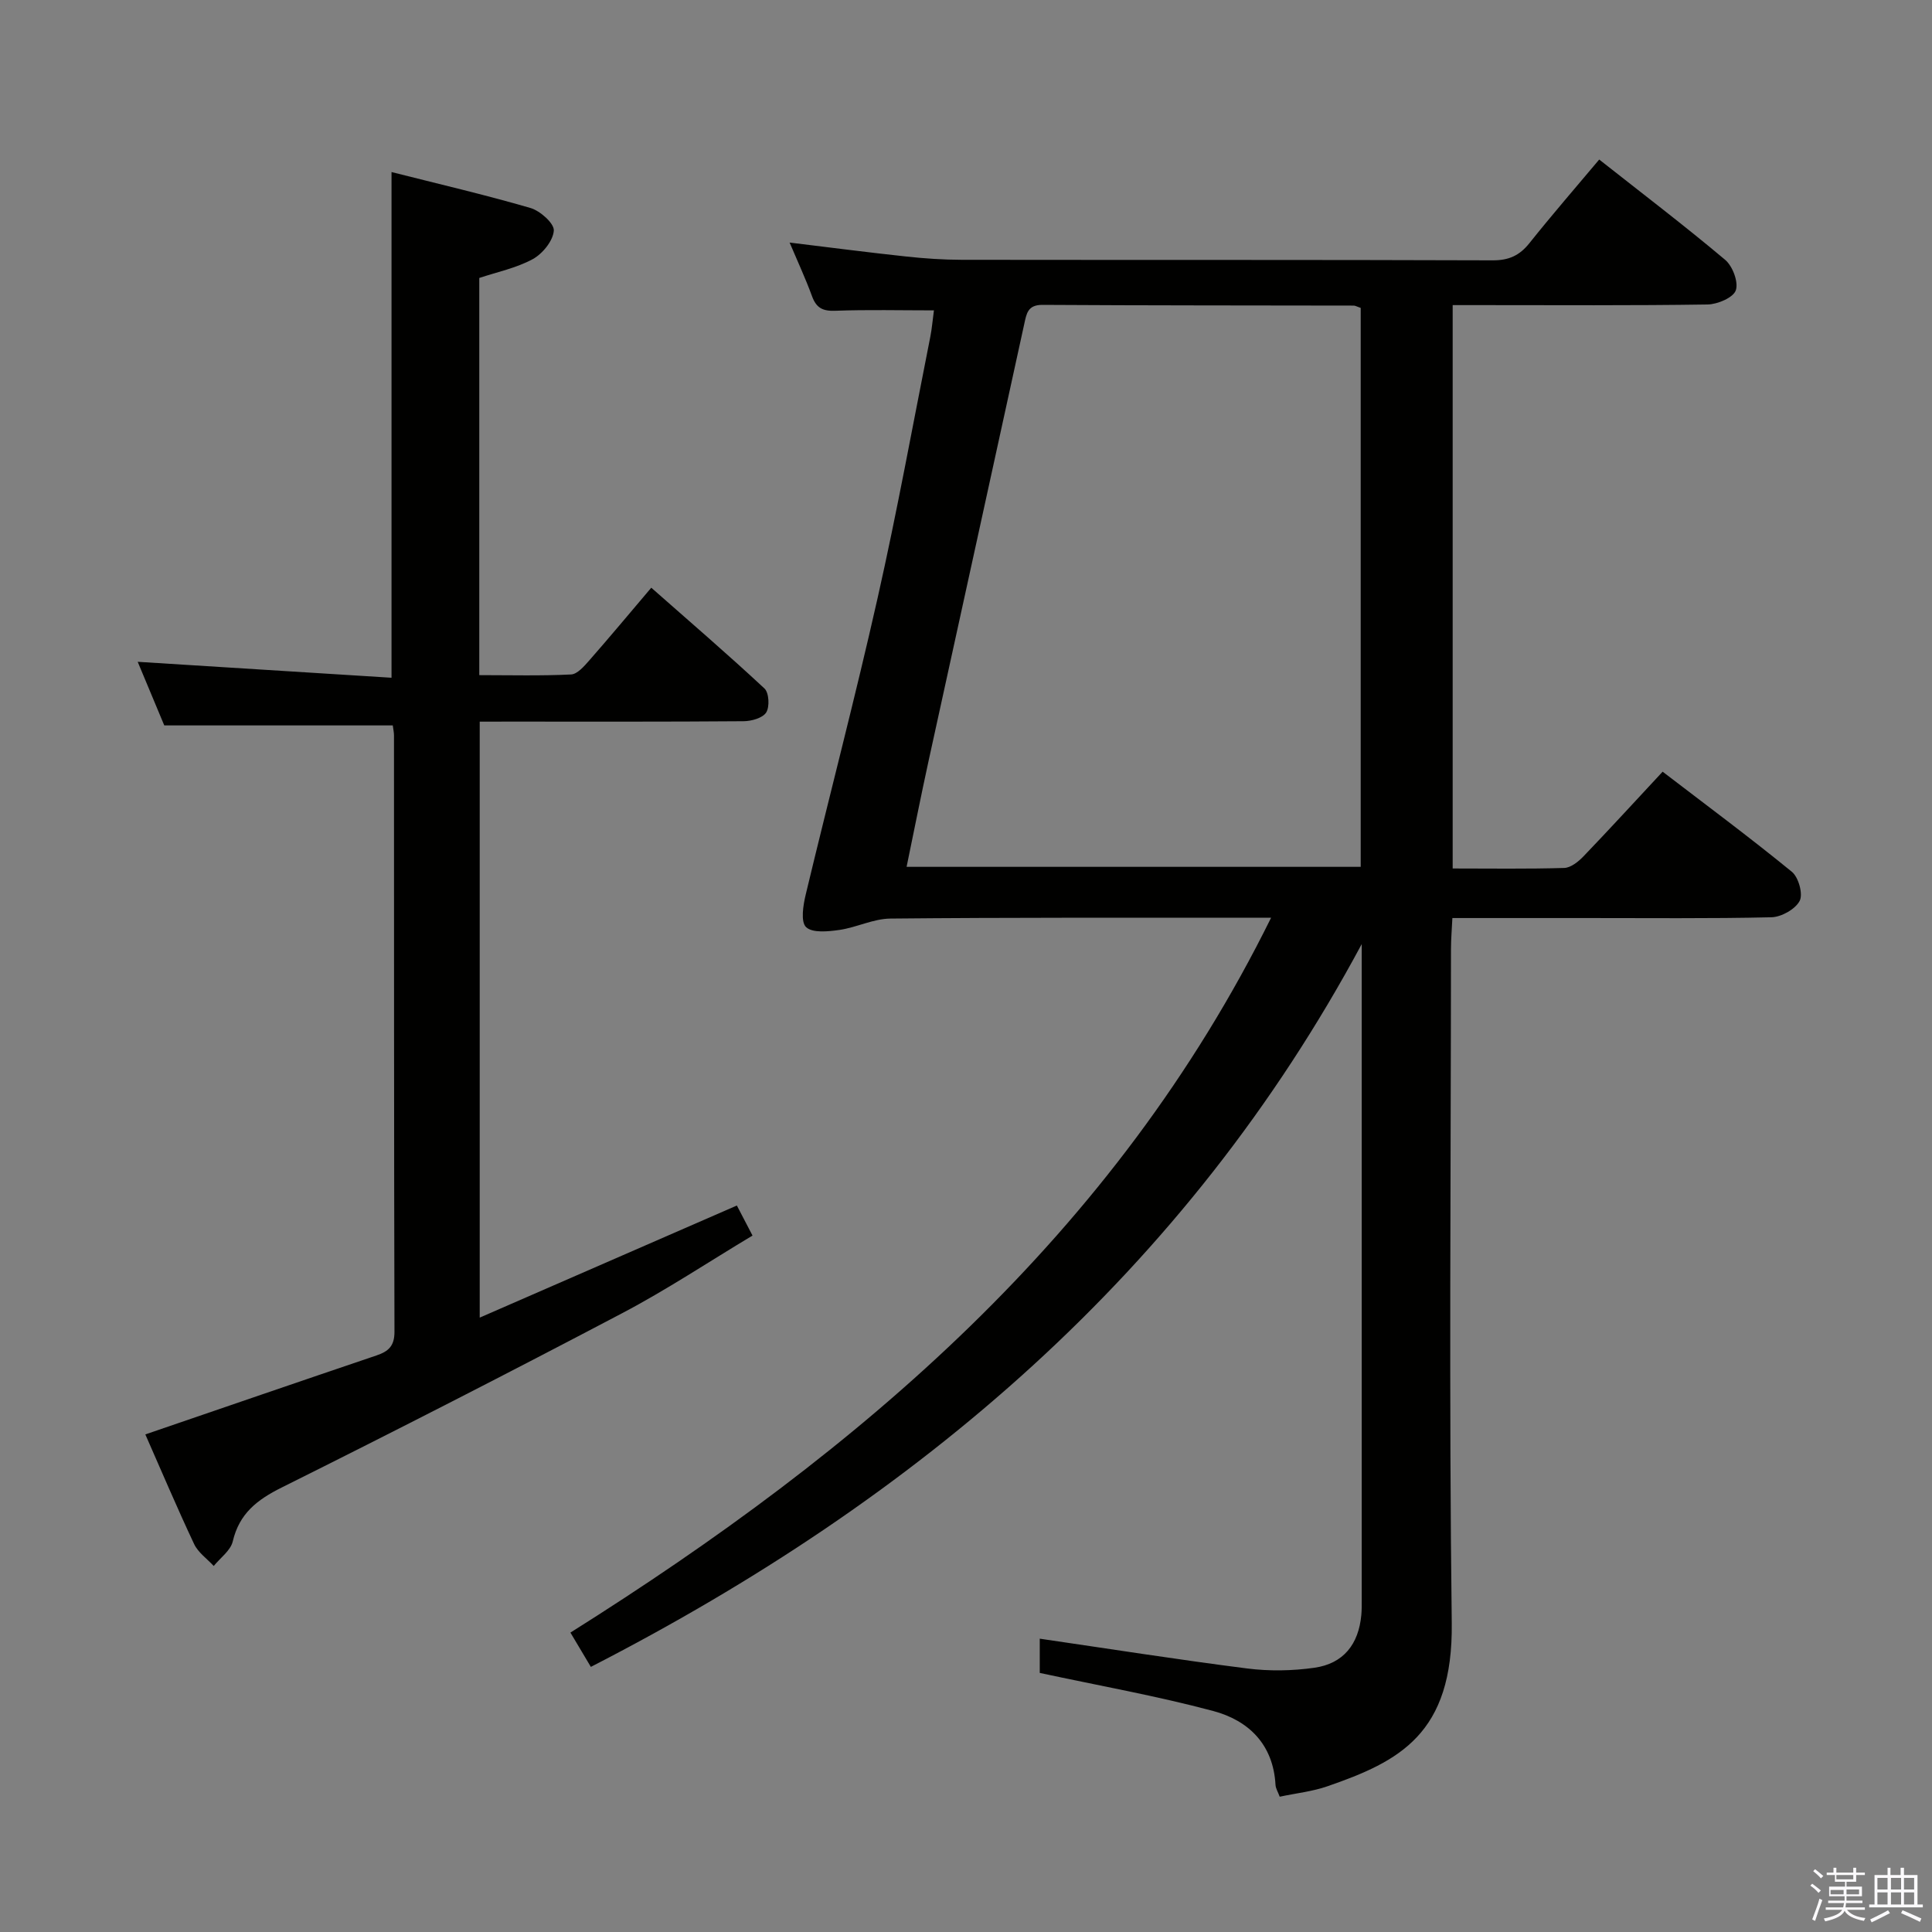<svg enable-background="new 0 0 400 400" viewBox="0 0 400 400" xmlns="http://www.w3.org/2000/svg"><rect x="0" y="0" width="400" height="400" fill="#808080" stroke="none"/><path d="m374.8 390.4.4-.4c.7.5 1.3 1 1.8 1.4l-.5.5c-.5-.6-1.1-1.1-1.7-1.5zm1 7.3-.6-.3c.5-1.4 1.1-2.8 1.5-4.3.2.1.4.2.6.3-.5 1.3-1 2.8-1.5 4.3zm-.4-10.3.4-.4c.4.3 1 .8 1.7 1.4l-.5.5c-.4-.5-1-1-1.6-1.5zm2.5.3h1.7v-1h.6v1h3.5v-1h.6v1h1.8v.5h-1.8v1.4h-2v1h3.2v2h-3.2v.9h3.3v.5h-3.4c0 .3-.1.6-.1.9h4v.5h-3.7c.7.9 1.9 1.5 3.8 1.7-.1.2-.2.4-.3.6-2.1-.4-3.5-1.1-4-2.1-.4 1-1.8 1.7-4 2.2-.1-.2-.2-.4-.3-.6 2.1-.4 3.4-1 3.8-1.8h-3.4v-.5h3.6c.1-.3.1-.6.2-.9h-3.3v-.5h3.4c0-.3 0-.6 0-.9h-3.2v-2h3.3v-1h-2.1v-1.4h-1.7v-.5zm1.1 3.5v1h2.7c0-.3 0-.4 0-.4 0-.2 0-.2 0-.2 0-.1 0-.2 0-.3h-2.7zm1.2-3v.9h3.5v-.9zm4.7 3h-2.6v.6.4h2.6z" fill="#fbfafc"/><path d="m393.6 386.7h.6v1.5h2.8v6.1h1.1v.6h-11.1v-.6h1.1v-6.1h2.7v-1.5h.6v1.5h2.1v-1.5zm-2.7 8.8.4.6c-1.2.6-2.5 1.3-3.8 1.9-.1-.2-.2-.4-.3-.6 1.2-.6 2.5-1.2 3.7-1.9zm-2.2-6.7v2.4h2.1v-2.4zm0 3v2.5h2.1v-2.5zm2.8-3v2.4h2.1v-2.4zm0 3v2.5h2.1v-2.5zm6 6.1c-1.4-.7-2.7-1.3-3.9-1.8l.3-.6c1.5.6 2.7 1.2 3.9 1.7zm-1.2-9.1h-2.1v2.4h2.1zm-2.1 3v2.5h2.1v-2.5z" fill="#fbfafc"/><g fill="#010100"><path d="m122.33 345.11c-1.5-2.51-2.74-4.6-4.23-7.1 60.02-37.73 112.66-82.4 145.07-148.01-2.19 0-3.76 0-5.33 0-24.5.02-48.99-.06-73.49.18-3.52.03-6.98 1.83-10.54 2.35-2.32.33-5.59.68-6.92-.58-1.15-1.09-.61-4.54-.07-6.76 4.9-20.47 10.26-40.84 14.88-61.38 4.05-17.95 7.33-36.08 10.92-54.13.32-1.62.45-3.27.74-5.42-6.92 0-13.67-.17-20.41.08-2.59.1-3.93-.56-4.82-2.99-1.34-3.67-3-7.23-4.65-11.13 8.48 1.03 16.31 2.05 24.16 2.89 3.79.41 7.62.67 11.44.68 36.66.05 73.32-.02 109.98.11 3.34.01 5.55-1 7.59-3.56 4.65-5.83 9.54-11.47 14.45-17.31 8.96 7.07 17.69 13.71 26.07 20.76 1.55 1.3 2.8 4.62 2.21 6.32-.52 1.51-3.78 2.9-5.85 2.93-15.66.24-31.33.13-46.99.13-1.8 0-3.61 0-5.78 0v116.64c7.86 0 15.48.12 23.09-.11 1.37-.04 2.95-1.31 4.01-2.42 5.41-5.64 10.69-11.41 16.37-17.51 9.02 6.91 18.05 13.61 26.75 20.72 1.39 1.13 2.36 4.62 1.62 6.03-.9 1.72-3.78 3.34-5.84 3.39-12.82.3-25.66.15-38.49.16-8.99 0-17.98 0-27.57 0-.11 2.3-.29 4.38-.29 6.46-.02 46.49-.42 92.99.16 139.48.29 23-10.87 28.68-25.77 33.83-3.09 1.07-6.42 1.42-9.85 2.15-.35-.97-.83-1.7-.87-2.46-.46-8.37-5.57-13.33-12.91-15.29-11.68-3.12-23.62-5.24-35.9-7.88 0-2 0-4.56 0-7.09 14.4 2.1 28.65 4.35 42.95 6.17 4.57.58 9.35.5 13.92-.15 6.01-.86 9.16-4.87 9.71-10.96.09-.99.08-2 .08-3 0-44.33 0-88.65 0-132.98 0-.96 0-1.93 0-2.89-36.39 67.81-91.87 114.88-159.6 149.65zm159.39-281.36c-.82-.28-1.13-.48-1.44-.48-21.48-.04-42.95-.02-64.43-.15-3.09-.02-3.32 1.8-3.81 4.05-6.56 30.12-13.2 60.22-19.78 90.33-1.58 7.23-3.01 14.49-4.56 21.97h94.02c0-38.74 0-77.15 0-115.72z"/><path d="m99.32 149.41v123.39c18.09-7.88 35.53-15.49 53.24-23.21.95 1.82 1.93 3.71 3.24 6.22-9.06 5.43-17.76 11.22-26.96 16.06-23.37 12.3-46.89 24.33-70.53 36.11-5.1 2.54-8.77 5.39-10.12 11.15-.45 1.9-2.58 3.41-3.94 5.09-1.38-1.5-3.23-2.78-4.06-4.54-3.59-7.63-6.88-15.4-10.1-22.7 16.15-5.53 31.99-10.98 47.86-16.35 2.48-.84 3.73-1.95 3.72-4.91-.11-41.15-.08-82.29-.1-123.44 0-.65-.15-1.31-.25-2.09-15.6 0-31.11 0-47.31 0-1.68-4.02-3.69-8.84-5.5-13.17 17.46 1.1 34.79 2.19 52.55 3.3 0-35.43 0-69.75 0-104.7 9.62 2.44 19.27 4.68 28.76 7.44 2.02.59 4.95 3.2 4.84 4.69-.15 2.11-2.33 4.79-4.36 5.9-3.4 1.85-7.37 2.66-11.07 3.9v82.23c6.48 0 12.75.17 19-.14 1.3-.06 2.7-1.69 3.75-2.88 4.17-4.75 8.21-9.6 12.86-15.08 7.95 7.01 15.83 13.78 23.43 20.86.95.88 1.1 3.79.37 4.96-.73 1.16-3.06 1.81-4.69 1.82-16.16.13-32.32.08-48.48.08-1.96.01-3.91.01-6.15.01z"/></g></svg>